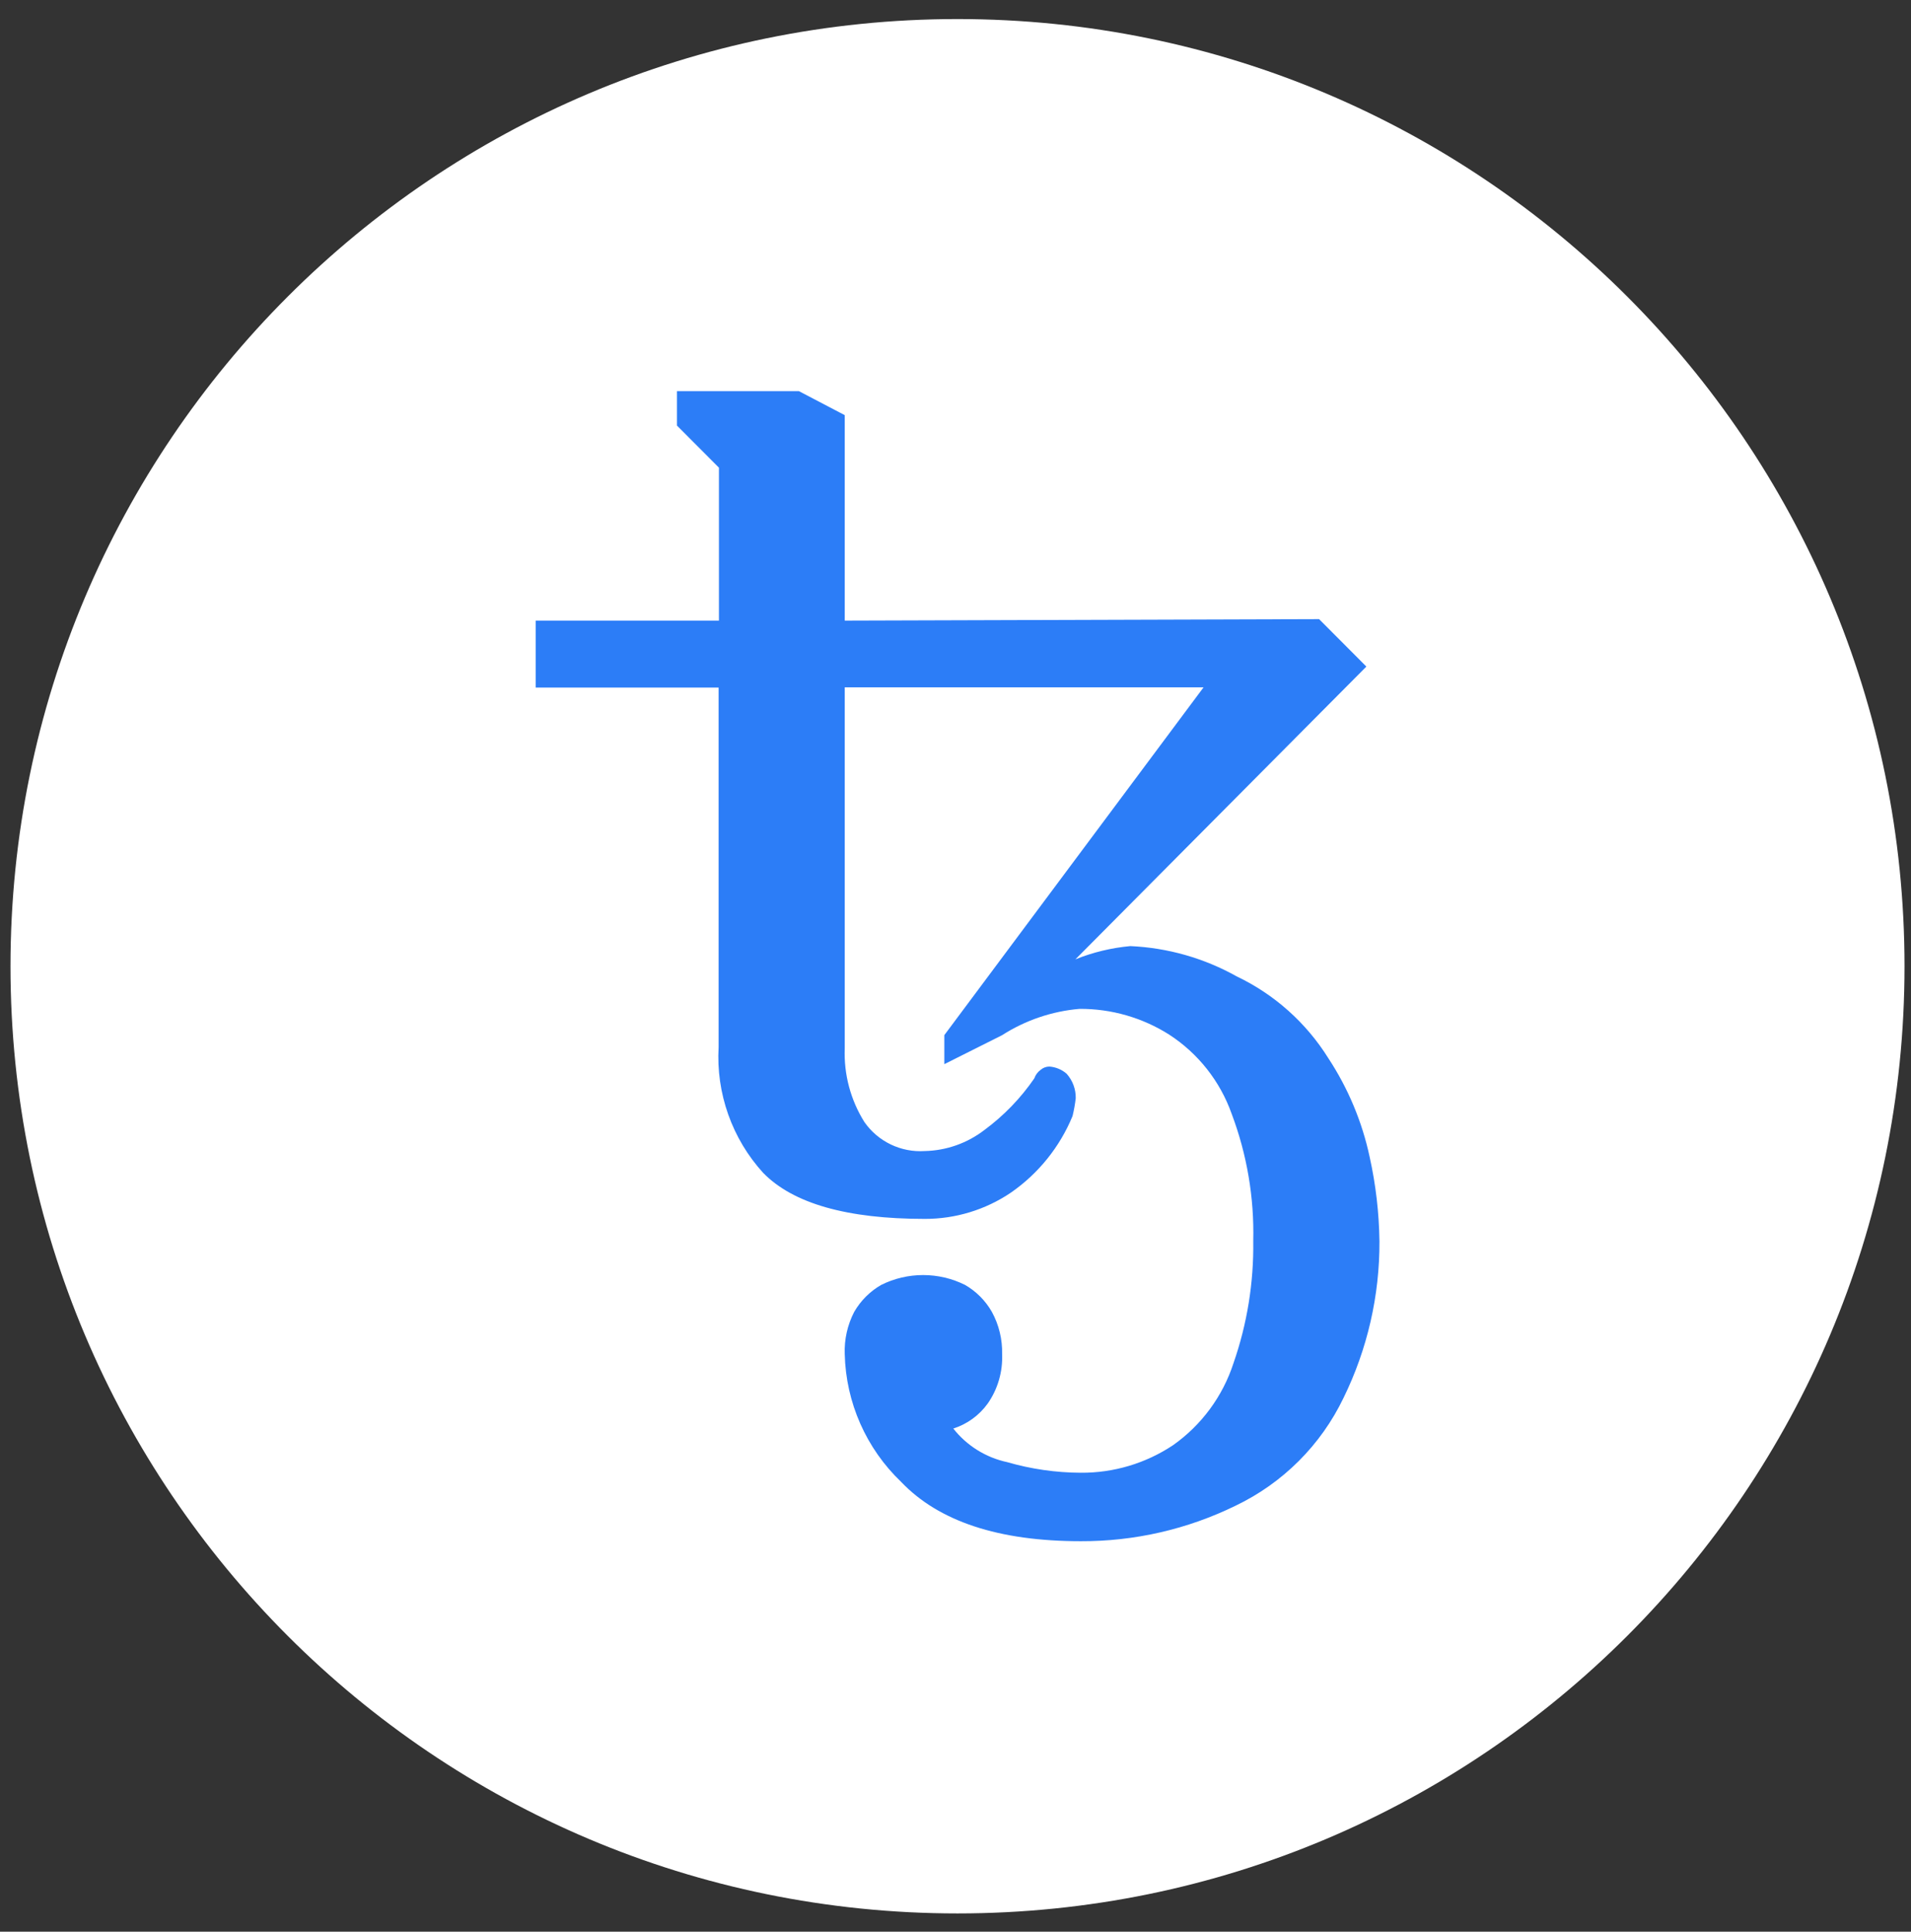 <svg width="94" height="95" viewBox="0 0 94 95" fill="none" xmlns="http://www.w3.org/2000/svg">
<rect x="0" y="0" width="94" height="95" fill="#333333" stroke="none"/>
<g clip-path="url(#clip0_342_6871)">
<path d="M47.099 94.102C72.826 94.102 93.681 73.246 93.681 47.52C93.681 21.792 72.826 0.937 47.099 0.937C21.372 0.937 0.516 21.792 0.516 47.52C0.516 73.246 21.372 94.102 47.099 94.102Z" fill="white"/>
<path d="M47.098 90.845C71.027 90.845 90.425 71.447 90.425 47.519C90.425 23.59 71.027 4.192 47.098 4.192C23.17 4.192 3.772 23.59 3.772 47.519C3.772 71.447 23.17 90.845 47.098 90.845Z" fill="white"/>
<path d="M53.159 75.796C49.122 75.796 46.177 74.823 44.325 72.878C42.606 71.234 41.608 68.976 41.552 66.597C41.524 65.876 41.685 65.159 42.017 64.518C42.335 63.968 42.792 63.51 43.343 63.193C43.984 62.873 44.691 62.707 45.407 62.707C46.124 62.707 46.831 62.873 47.472 63.193C48.021 63.51 48.475 63.967 48.789 64.518C49.137 65.155 49.31 65.872 49.293 66.597C49.328 67.462 49.08 68.314 48.586 69.024C48.168 69.606 47.574 70.038 46.892 70.256C47.556 71.099 48.493 71.683 49.543 71.908C50.718 72.248 51.935 72.424 53.159 72.429C54.777 72.441 56.361 71.968 57.707 71.07C59.103 70.083 60.143 68.672 60.672 67.046C61.346 65.113 61.675 63.076 61.646 61.029C61.697 58.895 61.336 56.771 60.583 54.774C60.016 53.176 58.938 51.81 57.517 50.886C56.197 50.048 54.664 49.607 53.1 49.616C51.743 49.732 50.435 50.177 49.289 50.912L46.451 52.335V50.907L59.202 33.803H41.552V51.555C41.502 52.835 41.84 54.1 42.521 55.185C42.852 55.657 43.298 56.036 43.817 56.285C44.336 56.534 44.911 56.645 45.486 56.608C46.549 56.585 47.578 56.223 48.42 55.574C49.375 54.87 50.206 54.011 50.877 53.033C50.936 52.863 51.047 52.715 51.194 52.61C51.312 52.509 51.462 52.454 51.618 52.453C51.931 52.476 52.228 52.599 52.465 52.805C52.761 53.134 52.922 53.564 52.914 54.007C52.881 54.304 52.828 54.598 52.757 54.888C52.13 56.409 51.077 57.716 49.725 58.653C48.475 59.498 46.999 59.948 45.49 59.945C41.664 59.945 39.015 59.191 37.541 57.683C36.782 56.85 36.197 55.873 35.821 54.811C35.444 53.748 35.283 52.621 35.348 51.496V33.816H26.349V30.521H35.364V23L33.298 20.929V19.235H39.294L41.552 20.417V30.521L64.885 30.449L67.21 32.782L52.897 47.181C53.761 46.833 54.671 46.614 55.599 46.529C57.436 46.61 59.228 47.121 60.833 48.019C62.687 48.904 64.251 50.299 65.339 52.042C66.311 53.52 67.001 55.166 67.371 56.895C67.674 58.259 67.835 59.649 67.854 61.046C67.866 63.714 67.262 66.349 66.088 68.745C64.976 71.064 63.105 72.934 60.786 74.046C58.412 75.209 55.802 75.807 53.159 75.796Z" fill="#2C7DF7"/>
</g>
<defs>
<clipPath id="clip0_342_6871">
<rect width="93.166" height="93.166" fill="white" transform="translate(0.516 0.937)"/>
</clipPath>
</defs>
</svg>
